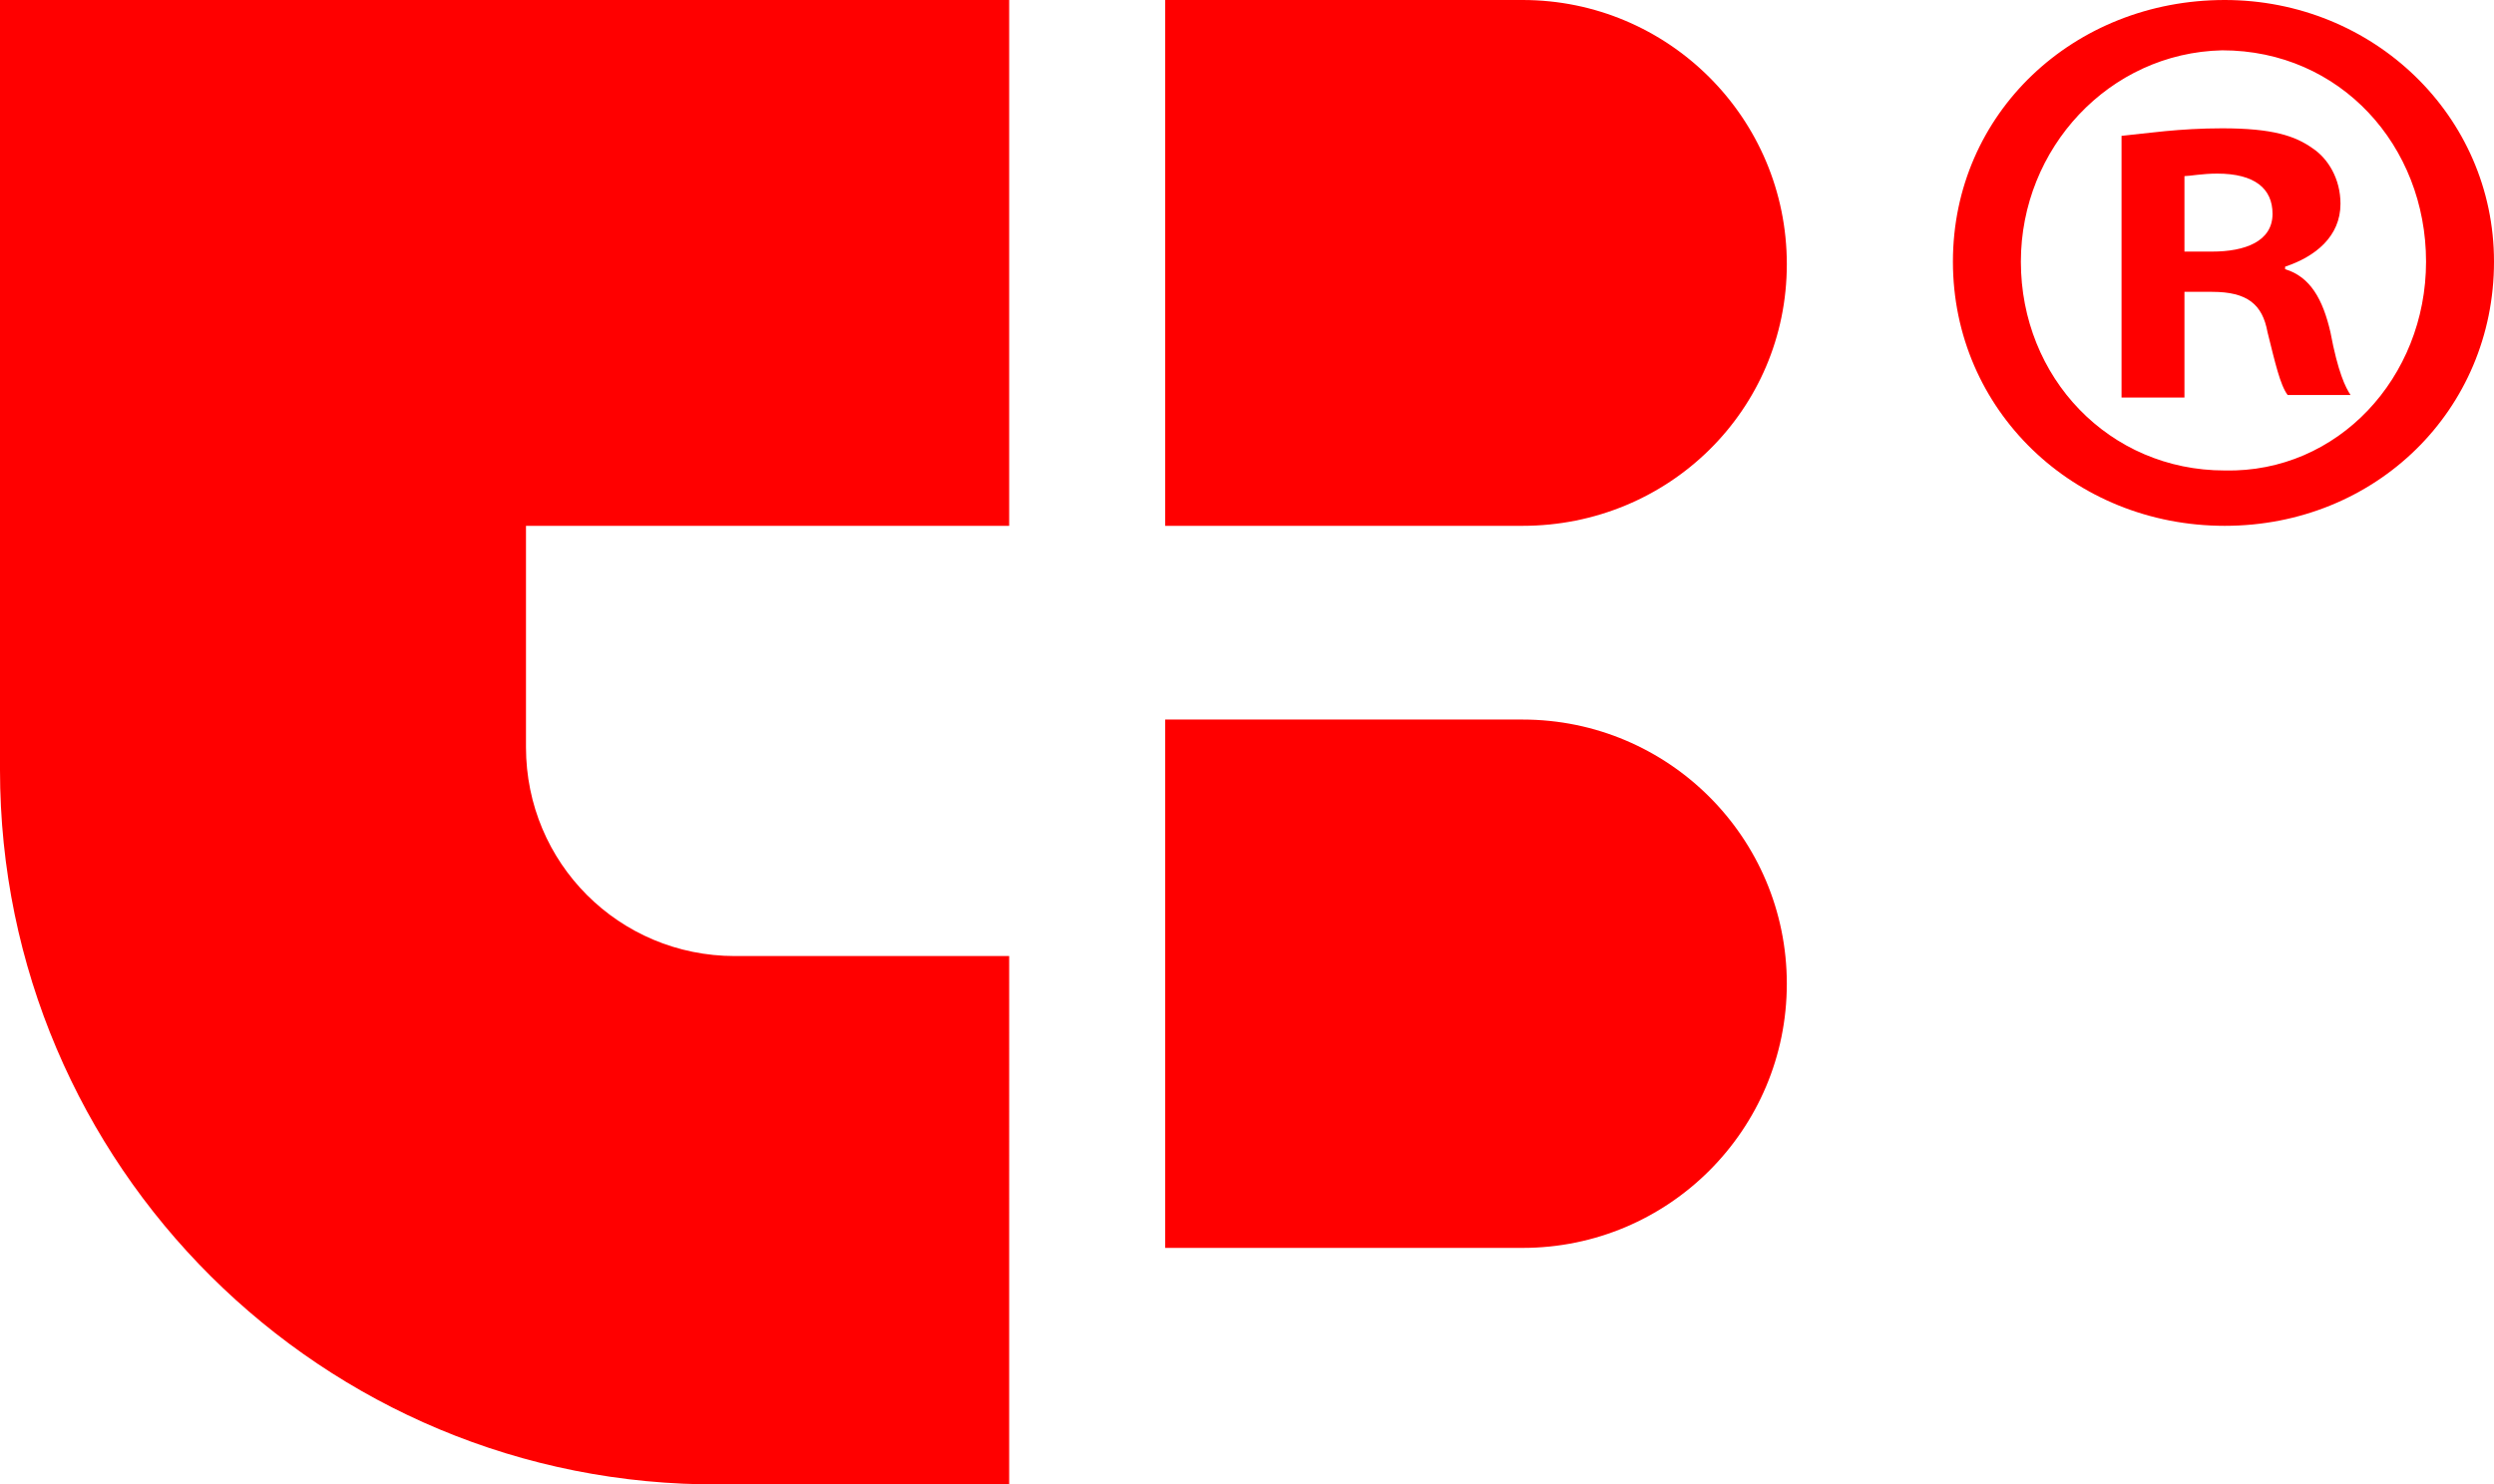<?xml version="1.0" encoding="utf-8"?>
<!-- Generator: Adobe Illustrator 26.3.1, SVG Export Plug-In . SVG Version: 6.00 Build 0)  -->
<svg version="1.1" id="Layer_1" xmlns="http://www.w3.org/2000/svg" xmlns:xlink="http://www.w3.org/1999/xlink" x="0px" y="0px"
	 viewBox="0 0 99.1 59" style="enable-background:new 0 0 99.1 59;" xml:space="preserve">
<style type="text/css">
	.st0{fill:#FF0000;}
</style>
<g>
	<g>
		<path class="st0" d="M60.5,20.9H46.3V0h14.2C66.3,0,71,4.7,71,10.5v0C71,16.3,66.3,20.9,60.5,20.9z"/>
		<path class="st0" d="M60.5,49.6H46.3V28.6h14.2c5.8,0,10.5,4.7,10.5,10.5v0C71,44.9,66.3,49.6,60.5,49.6z"/>
		<path class="st0" d="M40.1,20.9V0H0v30.6C0,46.3,12.8,59.1,28.6,59l11.5,0V38H29.2c-4.6,0-8.3-3.7-8.3-8.3v-8.8H40.1z"/>
	</g>
	<g>
		<path class="st0" d="M99.1,10.4c0,5.9-4.7,10.5-10.7,10.5c-6,0-10.8-4.6-10.8-10.5S82.4,0,88.4,0C94.3,0,99.1,4.6,99.1,10.4z
			 M80.3,10.4c0,4.6,3.5,8.3,8.1,8.3c4.5,0.1,8-3.7,8-8.3c0-4.6-3.4-8.4-8.1-8.4C83.8,2.1,80.3,5.9,80.3,10.4z M86.7,15.8h-2.4V5.4
			c1-0.1,2.3-0.3,4-0.3c2,0,2.9,0.3,3.6,0.8c0.6,0.4,1.1,1.2,1.1,2.2c0,1.3-1,2.1-2.2,2.5v0.1c1,0.3,1.5,1.2,1.8,2.5
			c0.3,1.6,0.6,2.2,0.8,2.5h-2.5c-0.3-0.4-0.5-1.3-0.8-2.5c-0.2-1.1-0.8-1.6-2.2-1.6h-1.1V15.8z M86.8,10h1.1c1.3,0,2.4-0.4,2.4-1.5
			c0-1-0.7-1.6-2.2-1.6c-0.6,0-1.1,0.1-1.3,0.1V10z"/>
	</g>
</g>
<g>
</g>
<g>
</g>
<g>
</g>
<g>
</g>
<g>
</g>
<g>
</g>
<g>
</g>
<g>
</g>
<g>
</g>
<g>
</g>
<g>
</g>
<g>
</g>
<g>
</g>
<g>
</g>
<g>
</g>
</svg>
